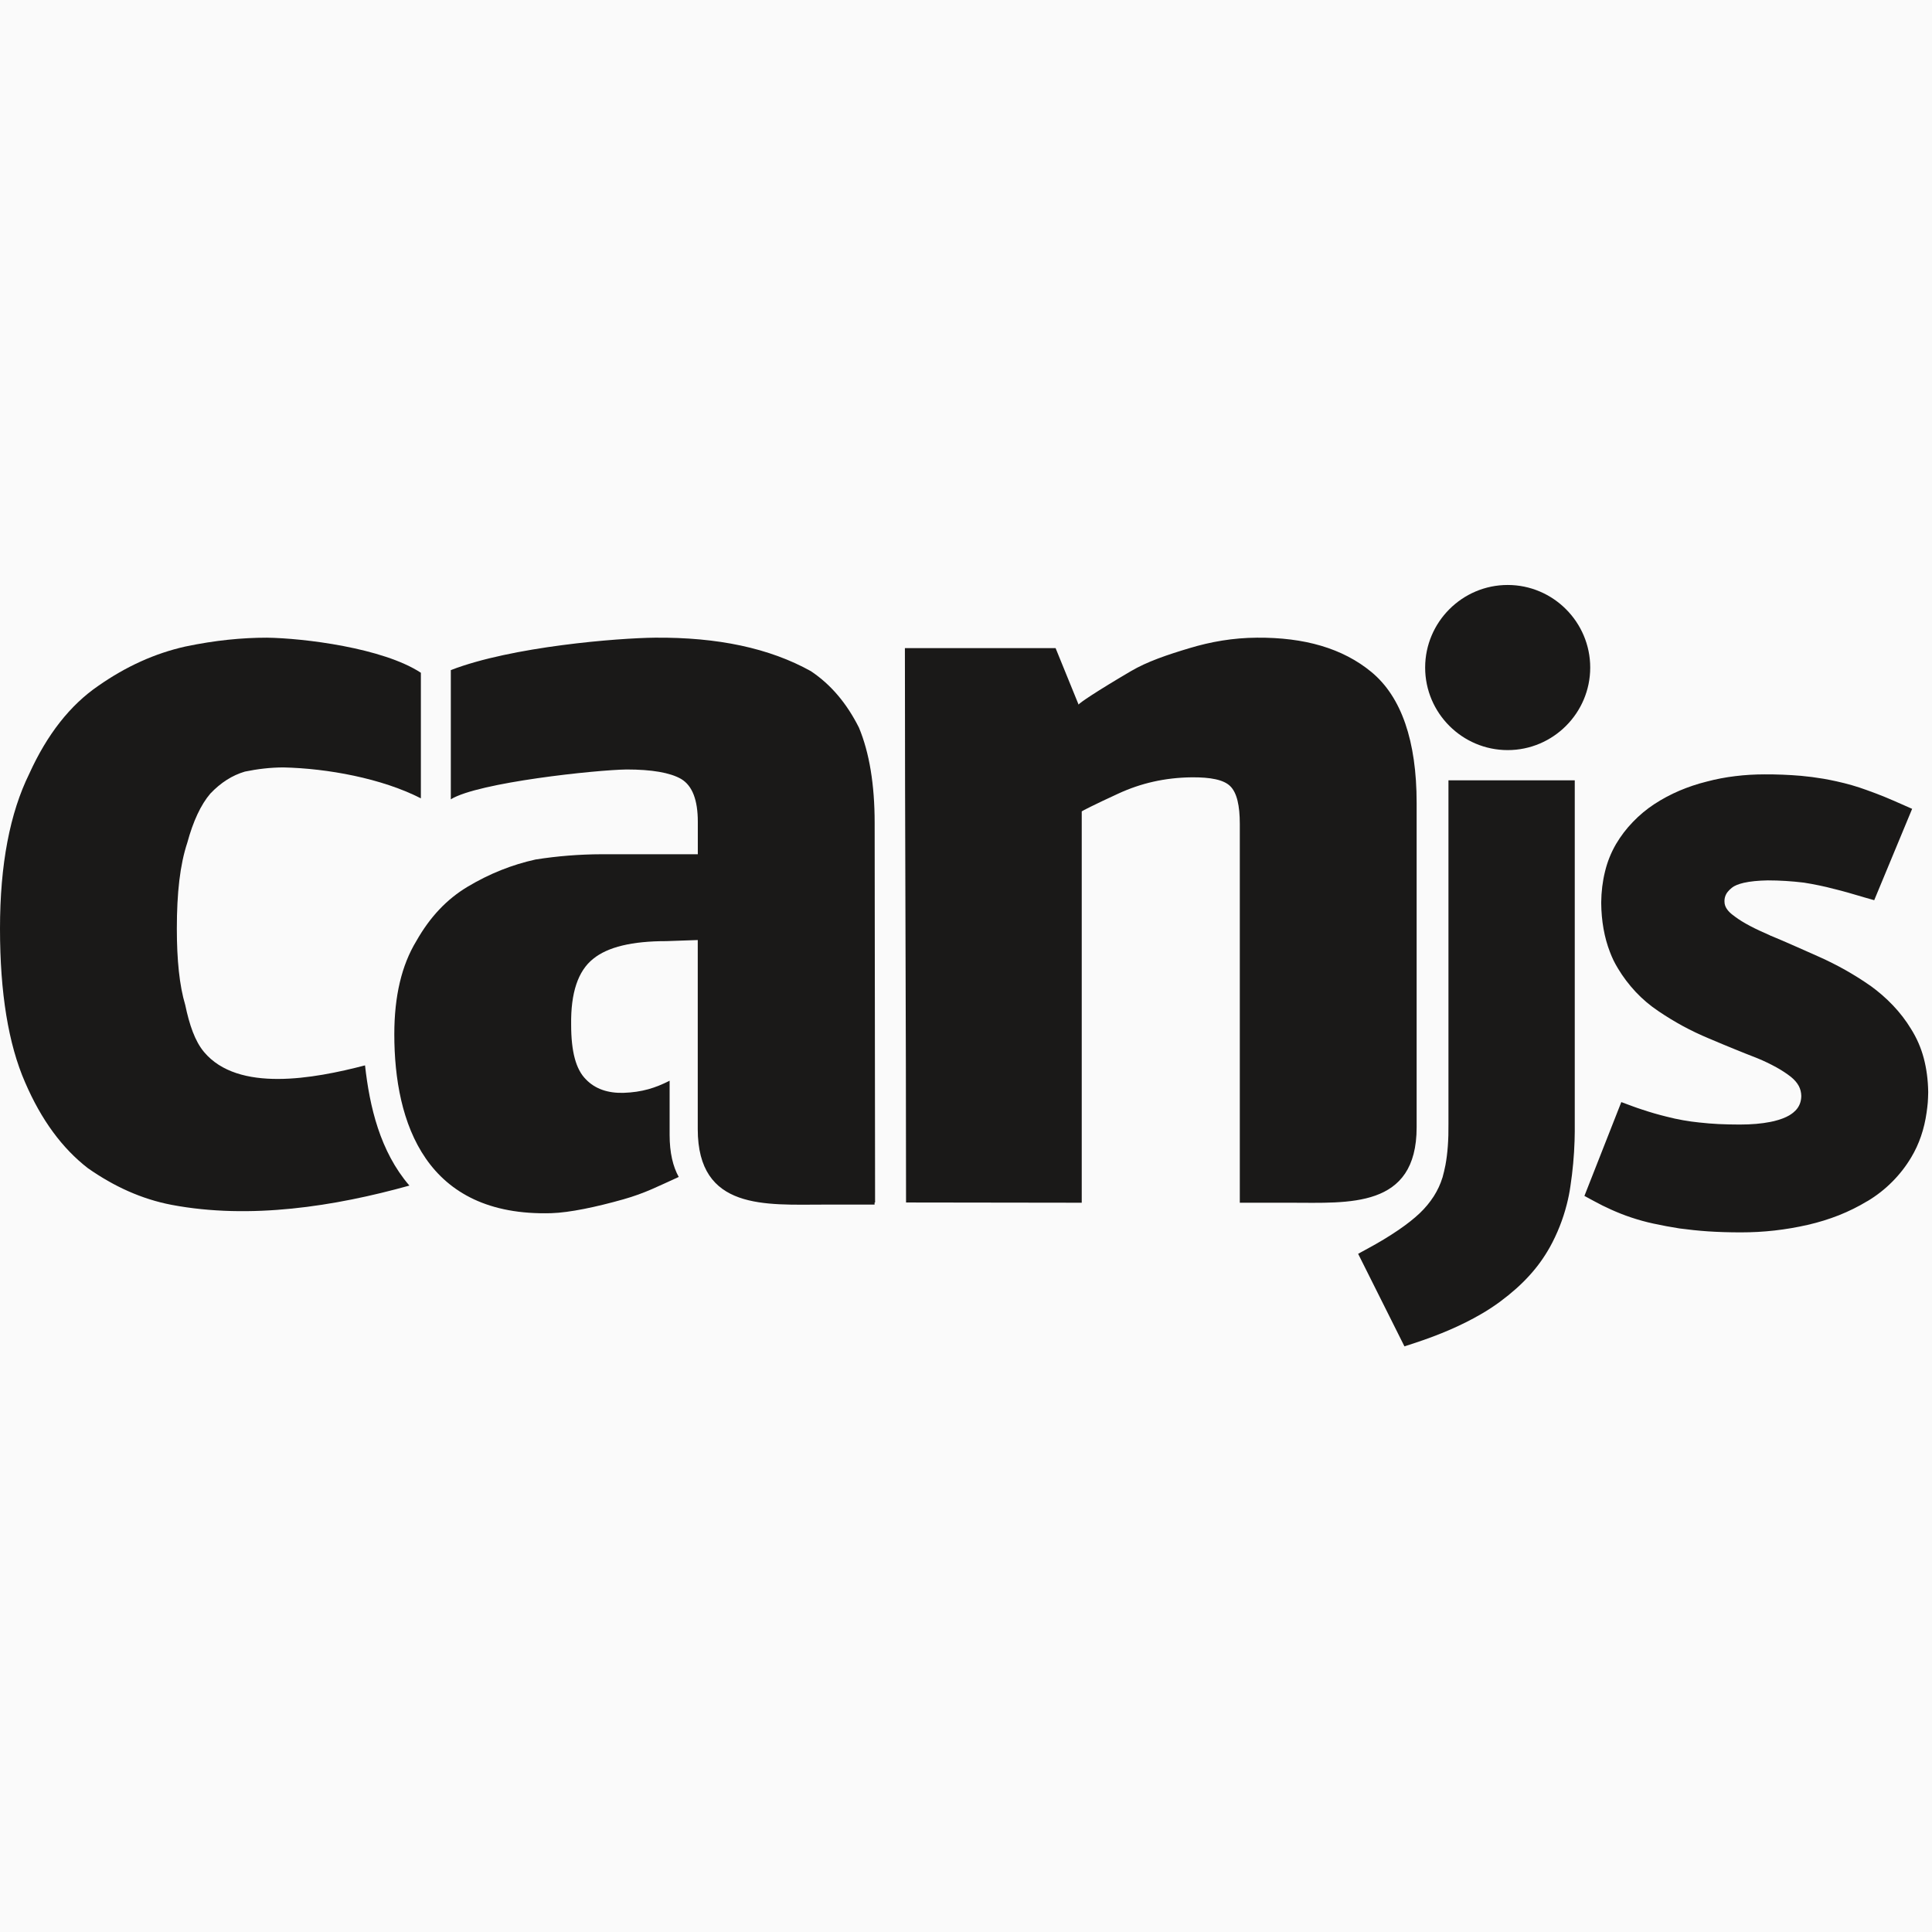 <svg width="32" height="32" viewBox="0 0 32 32" fill="none" xmlns="http://www.w3.org/2000/svg">
<rect width="32" height="32" fill="#FAFAFA"/>
<path d="M23.184 22.144L22.495 20.767L22.667 20.673C22.837 20.581 23.004 20.481 23.164 20.372C23.304 20.276 23.421 20.184 23.517 20.093C23.605 20.009 23.682 19.916 23.748 19.814C23.81 19.716 23.858 19.614 23.891 19.506H23.891L23.892 19.505C23.911 19.437 23.927 19.368 23.941 19.298C23.977 19.105 23.994 18.876 23.991 18.614V12.925H26.083V18.591C26.084 18.692 26.083 18.792 26.08 18.893C26.072 19.145 26.049 19.397 26.011 19.647V19.647C25.997 19.747 25.977 19.846 25.952 19.944C25.889 20.194 25.793 20.436 25.668 20.662L25.667 20.663C25.572 20.832 25.457 20.991 25.325 21.134C25.192 21.28 25.034 21.42 24.852 21.555L24.85 21.557L24.85 21.557C24.744 21.635 24.634 21.707 24.52 21.772C24.216 21.948 23.853 22.107 23.427 22.246L23.262 22.3L23.184 22.144ZM28.834 20.412C28.635 20.412 28.453 20.406 28.287 20.395C28.128 20.384 27.969 20.367 27.811 20.346L27.807 20.345C27.667 20.323 27.527 20.297 27.389 20.267C27.262 20.24 27.137 20.205 27.014 20.164C26.903 20.127 26.795 20.084 26.688 20.036C26.59 19.992 26.494 19.945 26.4 19.893L26.243 19.808L26.854 18.254L27.04 18.323V18.323C27.069 18.334 27.096 18.344 27.121 18.352C27.128 18.355 27.156 18.364 27.202 18.379C27.333 18.423 27.465 18.461 27.599 18.494L27.603 18.495C27.784 18.542 27.967 18.574 28.153 18.593H28.157C28.25 18.604 28.353 18.612 28.465 18.618C28.578 18.623 28.695 18.626 28.814 18.626C29.011 18.626 29.179 18.611 29.32 18.583C29.351 18.577 29.373 18.572 29.385 18.569C29.486 18.544 29.571 18.512 29.638 18.473L29.64 18.471L29.64 18.471L29.64 18.471C29.658 18.461 29.676 18.448 29.694 18.434L29.695 18.434C29.71 18.422 29.725 18.408 29.739 18.394C29.802 18.33 29.834 18.248 29.835 18.152C29.834 18.094 29.82 18.037 29.793 17.986C29.764 17.933 29.721 17.883 29.663 17.836C29.594 17.782 29.514 17.729 29.422 17.678C29.32 17.622 29.214 17.571 29.106 17.527L29.106 17.527C28.972 17.475 28.842 17.423 28.715 17.371C28.61 17.329 28.473 17.271 28.302 17.199C28.156 17.138 28.013 17.07 27.874 16.995C27.735 16.919 27.6 16.837 27.469 16.748L27.469 16.748C27.331 16.656 27.206 16.55 27.093 16.43C26.981 16.31 26.881 16.179 26.797 16.038L26.796 16.036C26.77 15.994 26.747 15.951 26.725 15.907C26.703 15.862 26.684 15.816 26.666 15.769C26.573 15.53 26.524 15.257 26.521 14.954V14.95C26.523 14.768 26.544 14.597 26.584 14.436C26.622 14.277 26.683 14.124 26.765 13.983L26.766 13.981C26.845 13.848 26.938 13.725 27.046 13.614C27.152 13.503 27.271 13.404 27.4 13.319L27.402 13.318C27.533 13.232 27.671 13.159 27.815 13.097C27.961 13.035 28.113 12.984 28.267 12.946C28.424 12.904 28.583 12.874 28.743 12.855C28.904 12.835 29.066 12.826 29.229 12.826H29.229C29.429 12.825 29.629 12.833 29.829 12.85C29.952 12.861 30.075 12.877 30.199 12.898H30.2C30.273 12.911 30.345 12.925 30.417 12.941C30.595 12.98 30.761 13.028 30.913 13.084C31.02 13.122 31.119 13.16 31.211 13.197C31.306 13.236 31.399 13.277 31.49 13.317L31.671 13.397L31.043 14.91L30.87 14.861L30.87 14.861L30.868 14.86C30.701 14.811 30.534 14.761 30.38 14.724L30.374 14.723C30.295 14.702 30.215 14.682 30.134 14.666C30.05 14.648 29.965 14.633 29.877 14.619C29.679 14.595 29.48 14.582 29.28 14.582C29.121 14.585 28.988 14.598 28.883 14.622C28.793 14.643 28.727 14.67 28.685 14.704L28.683 14.707L28.682 14.707C28.658 14.726 28.636 14.747 28.617 14.771C28.579 14.817 28.56 14.876 28.563 14.936L28.563 14.937C28.564 14.951 28.565 14.962 28.566 14.97C28.568 14.98 28.571 14.99 28.574 15C28.595 15.06 28.646 15.119 28.728 15.175L28.733 15.18C28.803 15.233 28.887 15.284 28.983 15.335C29.077 15.385 29.188 15.437 29.314 15.491L29.313 15.492C29.407 15.531 29.398 15.527 29.421 15.537L29.532 15.584C29.703 15.658 29.902 15.746 30.13 15.848C30.278 15.914 30.423 15.987 30.564 16.066C30.705 16.146 30.843 16.232 30.976 16.325L30.98 16.327C31.115 16.425 31.24 16.533 31.353 16.652C31.467 16.772 31.568 16.902 31.653 17.043C31.747 17.192 31.818 17.355 31.863 17.525C31.909 17.698 31.934 17.885 31.937 18.086V18.093C31.936 18.15 31.934 18.206 31.93 18.262C31.926 18.307 31.92 18.361 31.911 18.424C31.872 18.702 31.787 18.951 31.656 19.169C31.568 19.317 31.462 19.453 31.34 19.575C31.218 19.698 31.08 19.805 30.932 19.894H30.93C30.78 19.985 30.622 20.063 30.459 20.128C30.296 20.192 30.124 20.246 29.94 20.288C29.759 20.329 29.578 20.36 29.394 20.381C29.208 20.402 29.022 20.412 28.834 20.412ZM6.781 19.637C5.542 19.982 4.142 20.202 2.842 19.956C2.346 19.861 1.889 19.652 1.456 19.349C1.031 19.02 0.685 18.552 0.416 17.928C0.139 17.295 0 16.446 0 15.38C0 14.314 0.165 13.465 0.485 12.815C0.78 12.165 1.161 11.679 1.629 11.359C2.088 11.038 2.565 10.822 3.068 10.709C3.562 10.605 4.012 10.562 4.42 10.562C5.027 10.57 6.341 10.73 6.971 11.143V13.223C6.323 12.891 5.42 12.727 4.697 12.711C4.48 12.711 4.264 12.737 4.056 12.78C3.848 12.841 3.657 12.962 3.484 13.144C3.328 13.326 3.198 13.603 3.102 13.959C2.981 14.323 2.929 14.791 2.929 15.38C2.929 15.9 2.972 16.325 3.068 16.645C3.137 16.974 3.228 17.244 3.38 17.425C3.944 18.097 5.195 17.868 6.046 17.646C6.122 18.329 6.294 19.071 6.781 19.637Z" fill="#1A1918"/>
<path d="M11.557 15.57L11.038 15.588C10.474 15.588 10.067 15.683 9.824 15.882C9.573 16.082 9.452 16.446 9.46 16.974C9.46 17.416 9.538 17.711 9.703 17.876C9.859 18.04 10.076 18.108 10.327 18.101C10.634 18.091 10.858 18.019 11.091 17.9L11.091 18.795C11.091 19.093 11.146 19.321 11.242 19.494C10.905 19.646 10.688 19.762 10.324 19.865C9.874 19.992 9.433 20.085 9.131 20.094C7.053 20.154 6.531 18.604 6.531 17.13C6.531 16.498 6.653 15.986 6.895 15.588C7.121 15.189 7.398 14.895 7.745 14.687C8.108 14.47 8.481 14.322 8.871 14.236C9.232 14.179 9.597 14.15 9.963 14.149H11.558V13.612C11.558 13.257 11.471 13.014 11.28 12.901C11.098 12.797 10.795 12.745 10.379 12.745C9.872 12.752 7.92 12.959 7.467 13.239V11.099C8.48 10.707 10.24 10.568 10.847 10.562C11.887 10.553 12.745 10.735 13.43 11.116C13.767 11.341 14.027 11.654 14.227 12.052C14.4 12.468 14.487 12.997 14.487 13.63C14.487 15.726 14.494 17.821 14.494 19.917L14.486 19.917V19.952H13.65C12.682 19.952 11.557 20.053 11.557 18.702C11.557 17.94 11.556 17.178 11.557 16.416V15.57ZM14.988 10.735H17.484L17.865 11.671C17.874 11.645 18.162 11.451 18.732 11.116C19.003 10.957 19.332 10.846 19.703 10.735C20.052 10.63 20.422 10.564 20.82 10.562C21.601 10.556 22.239 10.736 22.718 11.133C23.21 11.542 23.464 12.269 23.464 13.3V18.671C23.464 20.022 22.339 19.921 21.371 19.921H20.535V13.647C20.535 13.343 20.487 13.131 20.378 13.023C20.27 12.914 20.049 12.872 19.737 12.875C19.295 12.88 18.897 12.972 18.524 13.144C18.126 13.327 17.926 13.43 17.917 13.439V19.921L15.007 19.917C15.007 16.836 14.988 13.807 14.988 10.735M24.972 9.689C25.725 9.689 26.339 10.304 26.339 11.057C26.339 11.81 25.725 12.424 24.972 12.424C24.219 12.424 23.605 11.81 23.605 11.057C23.605 10.304 24.219 9.689 24.972 9.689Z" fill="#1A1918"/>
</svg>
